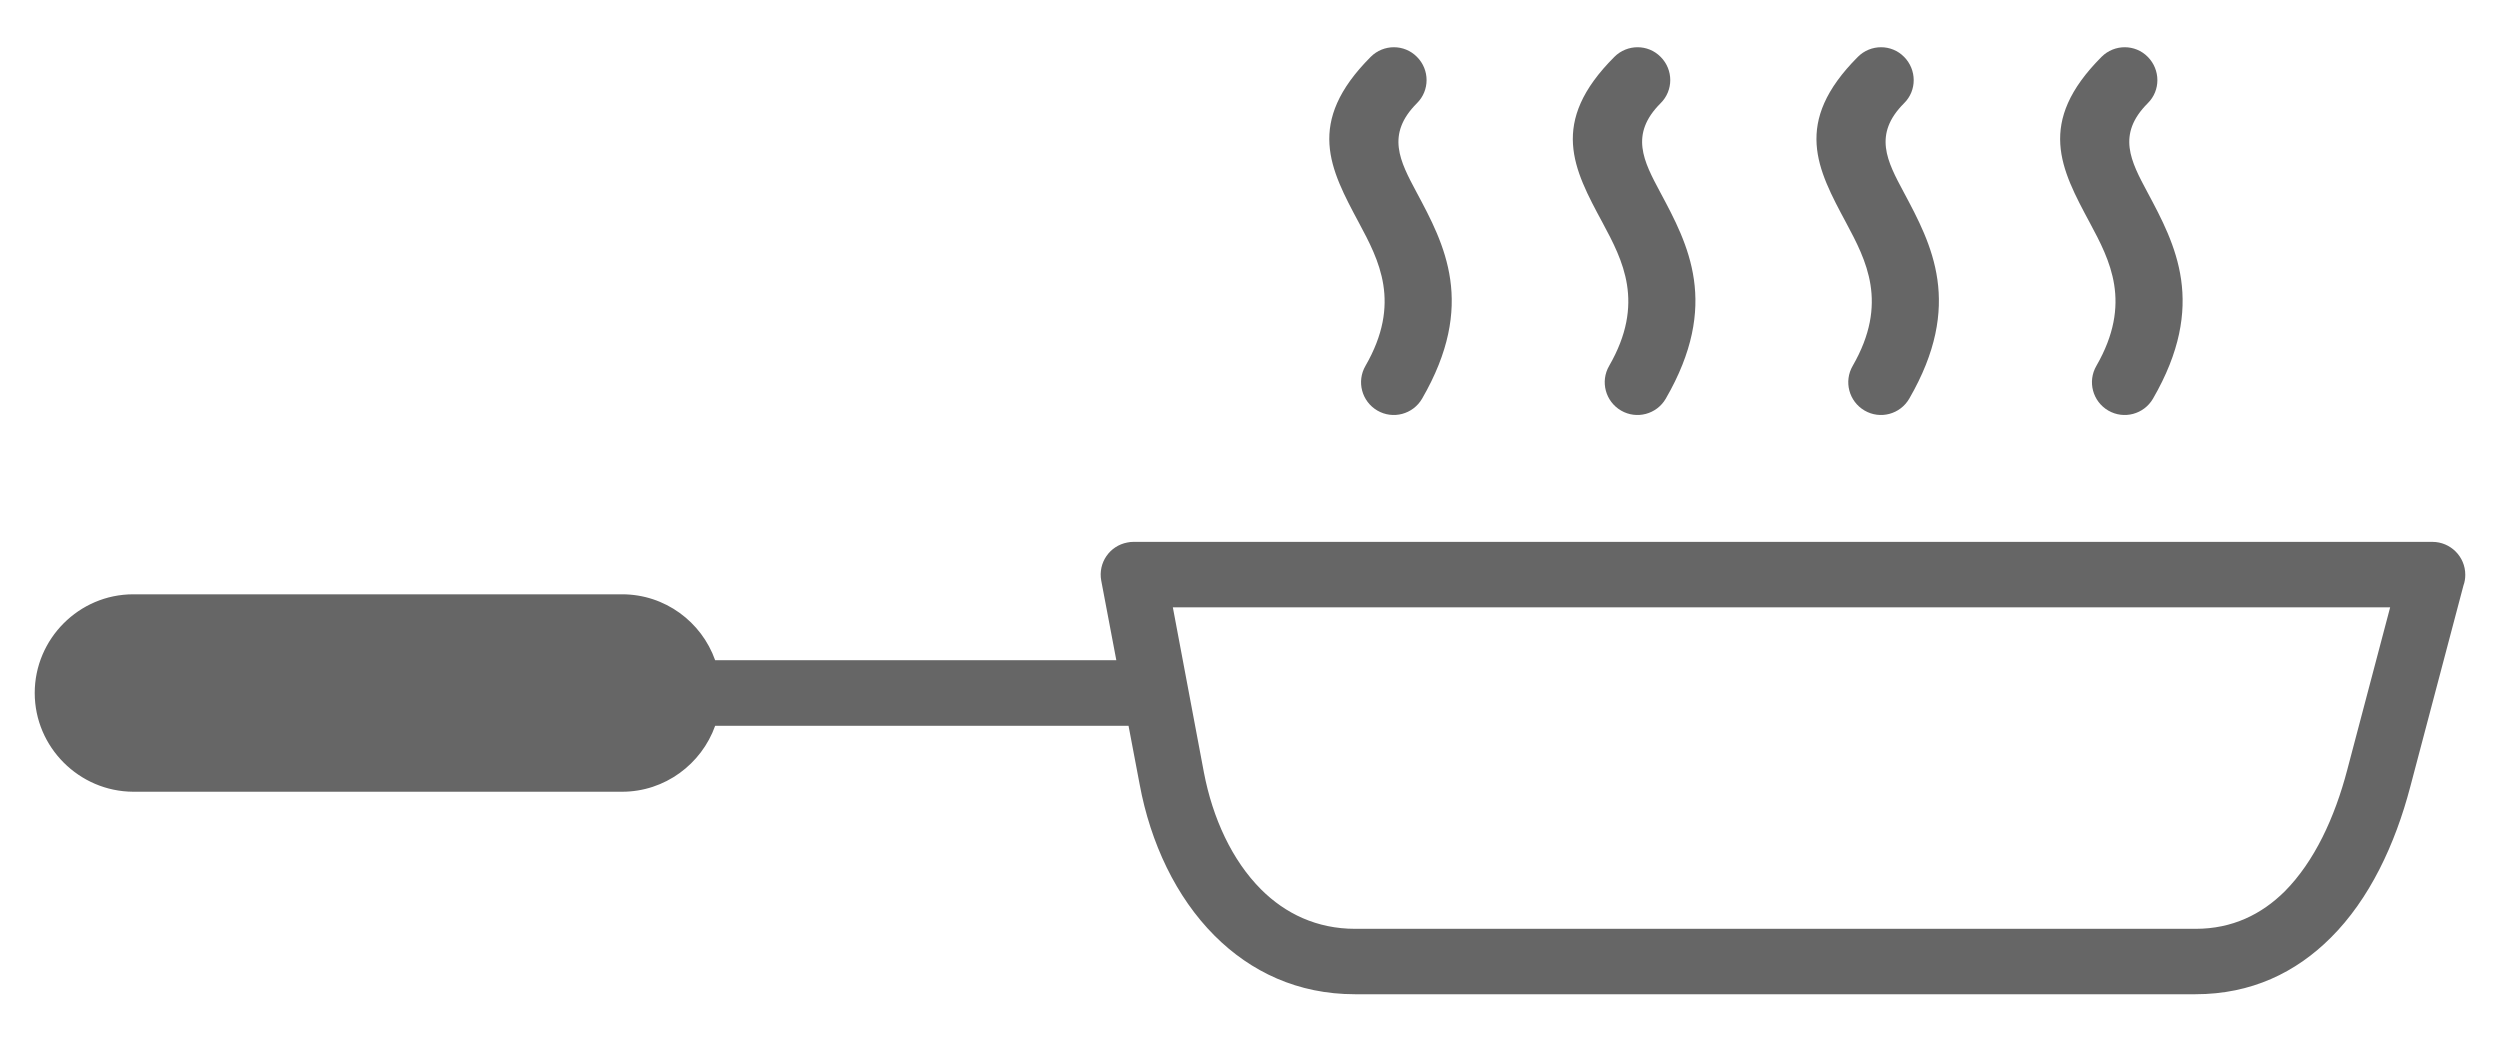 <svg width="36" height="15" viewBox="0 0 36 15" fill="none" xmlns="http://www.w3.org/2000/svg">
<g clip-path="url(#clip0_1_2676)">
<path fill-rule="evenodd" clip-rule="evenodd" d="M1.918 8.558H8.959C9.575 8.558 10.102 8.954 10.298 9.507H16.075L15.858 8.362C15.81 8.105 15.978 7.86 16.234 7.812C16.262 7.806 16.291 7.803 16.32 7.803H35.027C35.286 7.803 35.5 8.014 35.5 8.276C35.5 8.33 35.492 8.382 35.474 8.43L34.708 11.329C34.489 12.164 34.119 12.95 33.563 13.503C33.062 14.004 32.418 14.317 31.615 14.317H19.51C18.689 14.317 18.011 13.995 17.49 13.474C16.935 12.919 16.567 12.138 16.411 11.295L16.251 10.452H10.298C10.102 11.002 9.575 11.401 8.959 11.401H1.918C1.141 11.398 0.5 10.76 0.5 9.979C0.5 9.199 1.138 8.558 1.918 8.558ZM30.262 0.819C30.447 0.634 30.746 0.634 30.928 0.819C31.111 1.004 31.114 1.303 30.928 1.486C30.478 1.936 30.683 2.32 30.923 2.768C31.324 3.519 31.789 4.383 31.003 5.741C30.872 5.966 30.584 6.043 30.359 5.912C30.134 5.781 30.057 5.493 30.188 5.268C30.709 4.363 30.382 3.747 30.094 3.209C29.678 2.434 29.319 1.765 30.262 0.819ZM26.753 0.819C26.938 0.634 27.237 0.634 27.419 0.819C27.602 1.004 27.605 1.303 27.419 1.486C26.969 1.936 27.174 2.32 27.414 2.768C27.815 3.519 28.279 4.383 27.493 5.741C27.362 5.966 27.075 6.043 26.85 5.912C26.625 5.781 26.548 5.493 26.679 5.268C27.2 4.363 26.872 3.747 26.585 3.209C26.169 2.434 25.81 1.765 26.753 0.819ZM23.247 0.819C23.432 0.634 23.731 0.634 23.913 0.819C24.098 1.004 24.098 1.303 23.913 1.486C23.463 1.936 23.668 2.32 23.907 2.768C24.309 3.519 24.773 4.383 23.987 5.741C23.856 5.966 23.568 6.043 23.343 5.912C23.118 5.781 23.041 5.493 23.172 5.268C23.694 4.363 23.366 3.747 23.078 3.209C22.66 2.434 22.301 1.765 23.247 0.819ZM19.738 0.819C19.923 0.634 20.222 0.634 20.404 0.819C20.589 1.004 20.589 1.303 20.404 1.486C19.954 1.936 20.159 2.32 20.398 2.768C20.8 3.519 21.264 4.383 20.478 5.741C20.347 5.966 20.059 6.043 19.834 5.912C19.609 5.781 19.532 5.493 19.663 5.268C20.185 4.363 19.857 3.747 19.569 3.209C19.154 2.434 18.795 1.765 19.738 0.819ZM33.8 11.087L34.418 8.746H16.889L17.336 11.122C17.462 11.782 17.741 12.389 18.16 12.808C18.51 13.158 18.966 13.375 19.512 13.375H31.618C32.145 13.375 32.566 13.167 32.9 12.836C33.327 12.406 33.62 11.774 33.8 11.087Z" fill="black" fill-opacity="0.6"/>
</g>
<defs>
<clipPath id="clip0_1_2676">
<rect width="35" height="13.635" fill="white" transform="translate(0.5 0.683)"/>
</clipPath>
</defs>
</svg>
